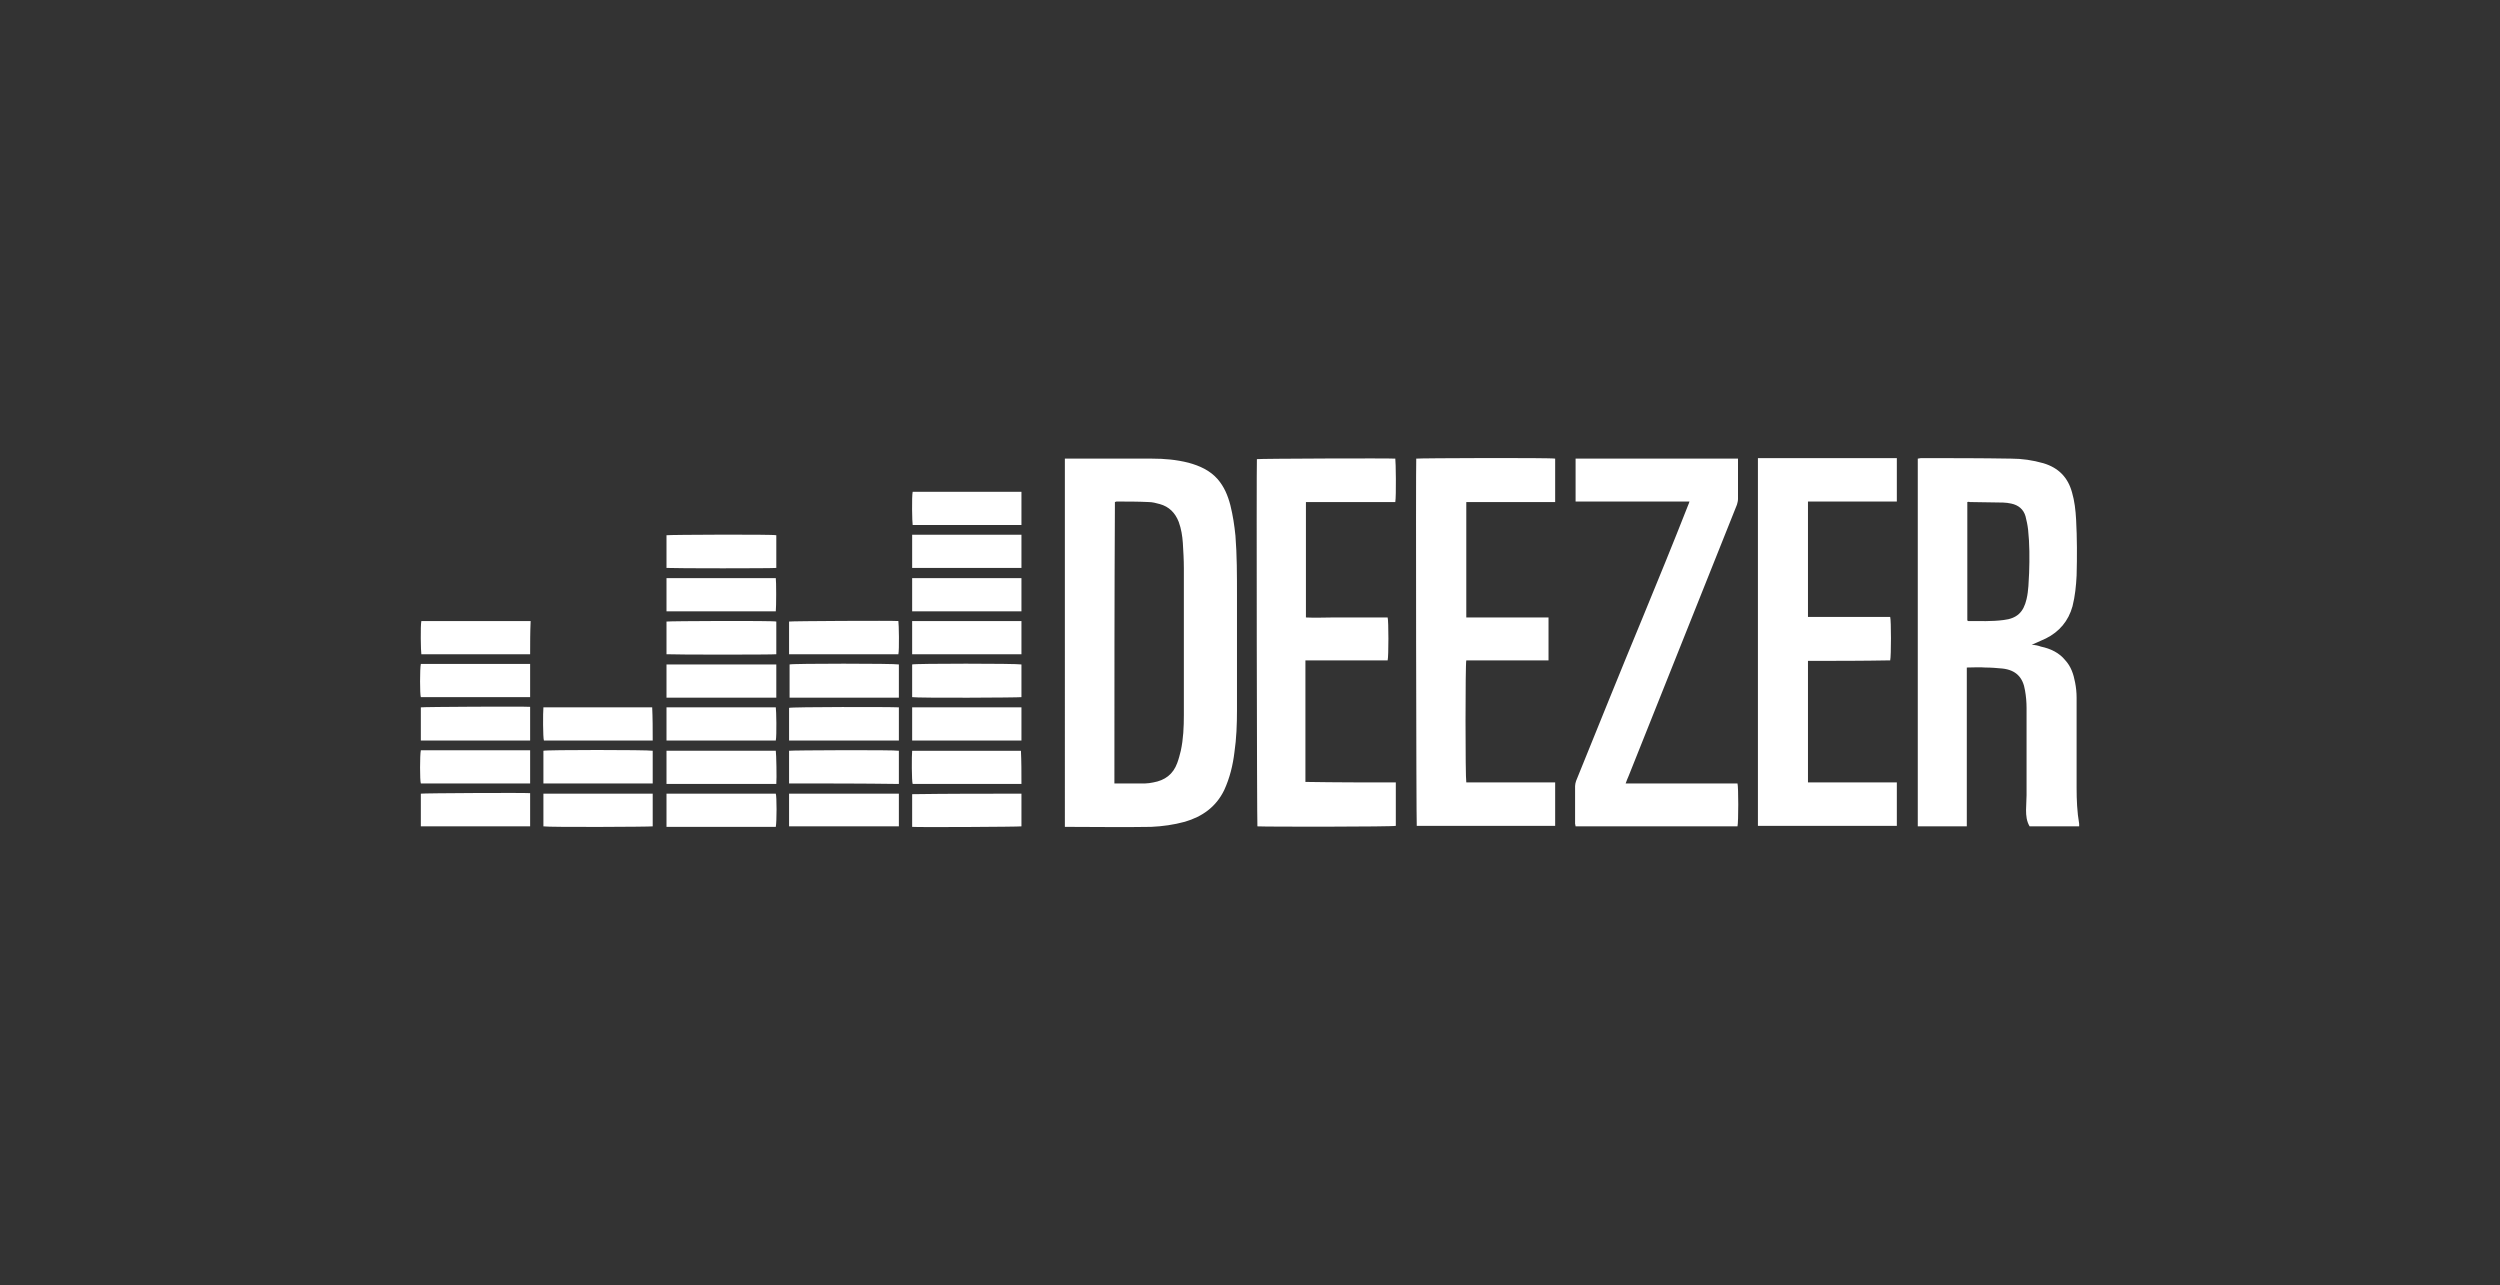 <svg version="1.1" id="logo" xmlns="http://www.w3.org/2000/svg" xmlns:xlink="http://www.w3.org/1999/xlink" x="0" y="0" viewBox="0 0 489.5 251.6" xml:space="preserve"><rect x="0" y="0" width="489.5" height="251.6" fill="#333333" stroke="none"/><path d="M208.5 89.8h17.1c2.4 0 4.7.2 7.1.8 2.2.6 4.2 1.5 5.7 3.2 1.3 1.5 2 3.2 2.5 5.1.5 2 .8 4 1 6 .3 3.8.3 7.7.3 11.5v22.7c0 2.7-.1 5.5-.5 8.2-.3 2.5-.9 5-2 7.4-1.6 3.3-4.3 5.2-7.7 6.2-2.2.6-4.4.9-6.6 1-5.5.1-11.1 0-16.6 0h-.3V89.8zm9.7 63.6h6c.5 0 1.1-.1 1.6-.2 2.3-.4 3.9-1.6 4.7-3.8.3-.8.5-1.6.7-2.4.5-2.3.6-4.7.6-7v-28.7c0-1.7-.1-3.3-.2-5-.1-1.4-.3-2.7-.8-4.1-.7-1.8-1.9-3-3.7-3.5-.7-.2-1.5-.4-2.2-.4-2.1-.1-4.2-.1-6.3-.1-.1 0-.2.1-.3.1-.1 18.3-.1 36.7-.1 55.1zm166.9-22.7v31.1h-9.6v-72c.2 0 .4-.1.6-.1 5.9 0 11.8 0 17.7.1 2.1 0 4.2.3 6.3.9 3 .9 4.8 2.8 5.6 5.7.5 1.7.7 3.5.8 5.3.2 3.7.2 7.3.1 11-.1 2-.3 4-.8 6-.8 2.9-2.6 5-5.2 6.3-.7.3-1.3.6-2 .9-.2.1-.4.2-.8.3.7.1 1.3.2 1.8.4 1.9.4 3.6 1.2 4.8 2.7 1.1 1.2 1.6 2.7 1.9 4.3.2 1 .3 2 .3 3v17.7c0 2.3.1 4.7.5 7v.5h-9.7c-.6-1-.7-2.1-.7-3.2 0-1 .1-1.9.1-2.9v-17.1c0-1.1-.1-2.3-.3-3.4-.4-2.6-1.8-4-4.4-4.3-1.1-.1-2.2-.2-3.4-.2-1.1-.1-2.3 0-3.6 0zm.1-32.4v23.2c.1 0 .1.1.2.1 2.3 0 4.6.1 6.9-.2 2.6-.3 3.9-1.5 4.5-4.1.4-1.7.4-3.4.5-5.1.1-2.8.1-5.7-.2-8.5-.1-.9-.3-1.8-.5-2.6-.4-1.4-1.4-2.2-2.8-2.5-.5-.1-1.1-.2-1.6-.2-2.2 0-4.3-.1-6.5-.1-.3-.1-.4 0-.5 0zM354 129.4v23.8h17.4v8.5h-27.2v-72h27.2v8.5H354v22.6h16.1c.2.6.2 7.7 0 8.5-5.4.1-10.7.1-16.1.1zm-80.7 23.8v8.5c-.5.2-25.4.2-27.1.1-.1-.5-.2-70.5-.1-71.9.5-.1 26.1-.2 27.1-.1.1.5.2 7.3 0 8.5h-17.5v22.6c1.8.1 3.6 0 5.3 0h10.7c.2.6.2 7.7 0 8.4h-16.1v23.8c6.1.1 11.9.1 17.7.1zm13.8-32.3h16.1v8.4h-16.1c-.2.6-.2 23 0 23.9h17.4v8.5h-27.1c-.1-.5-.2-70.9-.1-71.9.5-.1 26.3-.2 27.2 0v8.5h-17.4v22.6zm21.4-22.7v-8.4h31.8v7.9c0 .4-.1.7-.2 1.1-7.1 17.7-14.1 35.4-21.2 53.1-.2.5-.4.9-.6 1.5h21.9c.2.6.2 7.6 0 8.4h-31.7c0-.2-.1-.4-.1-.5v-7.4c0-.3.1-.7.2-1 4.3-10.6 8.6-21.3 13-31.9 3-7.3 6-14.6 8.9-22 .1-.2.2-.5.3-.8h-22.3zm-154 46.8v-6.4c.5-.2 20-.2 21.5-.1v6.5h-21.5zm-24-33.8v-6.4c.6-.1 20.8-.2 21.5 0v6.4c-.6.1-20.1.1-21.5 0zm0 33.8v-6.5h21.4c.1.5.2 5.5 0 6.5h-21.4zm21.4-25.3h-21.4v-6.5h21.4c.1.5.1 5.7 0 6.5zM103.8 145H82.4v-6.5c.5-.1 20.1-.2 21.4-.1v6.6zm0-16.9H82.5c-.1-.5-.2-5.5 0-6.5h21.4c-.1 2.2-.1 4.3-.1 6.5zm26.7 0v-6.4c.6-.1 20.8-.2 21.5 0v6.4c-.6.1-20.1.1-21.5 0zm24 0v-6.4c.5-.1 20.3-.2 21.4-.1.1.5.2 5.7 0 6.5h-21.4zm-50.7 1.9v6.5H82.4c-.2-.5-.2-5.6 0-6.5h21.4zm0 16.9v6.5H82.4c-.2-.5-.2-5.6 0-6.5h21.4zm26.7 6.6V147h21.4c.1.5.2 5.5.1 6.5h-21.5zm21.5-16.9h-21.5v-6.5H152v6.5zm24-6.5v6.5h-21.4v-6.5c.5-.2 20.6-.2 21.4 0zm-21.5 23.3V147c.5-.1 20.6-.2 21.5 0v6.5c-7.2-.1-14.3-.1-21.5-.1zm-26.7-8.4h-21.3c-.2-.5-.2-5.5-.1-6.5h21.3c.1 2.1.1 4.3.1 6.5zm50.8-33.8v-6.5H200v6.5h-21.4zM200 96.3v6.5h-21.3c-.1-.5-.2-5.5 0-6.5H200zm0 42.2v6.5h-21.4v-6.5H200zm-21.4-2v-6.4c.5-.2 20.4-.2 21.4 0v6.4c-.5.1-20.3.2-21.4 0zm21.4-14.9v6.5h-21.4v-6.5H200zm-21.4-1.9v-6.5H200v6.5h-21.4zm21.4 33.8h-21.3c-.2-.5-.2-5.6-.1-6.5h21.3c.1 2.1.1 4.2.1 6.5zm-96.2 8.3H82.4v-6.4c.5-.1 20.3-.2 21.4-.1v6.5zm26.7-6.4h21.4c.2.5.2 5.5 0 6.5h-21.4v-6.5zm45.5 0v6.4h-21.5v-6.4H176zm-69.6-2V147c.5-.2 20.4-.2 21.4 0v6.4h-21.4zm21.4 2v6.4c-.5.1-20.4.2-21.4 0v-6.4h21.4zm72.2 0v6.4c-.5.1-20.3.2-21.4.1v-6.4c7.1-.1 14.2-.1 21.4-.1z" fill="#fff"/></svg>